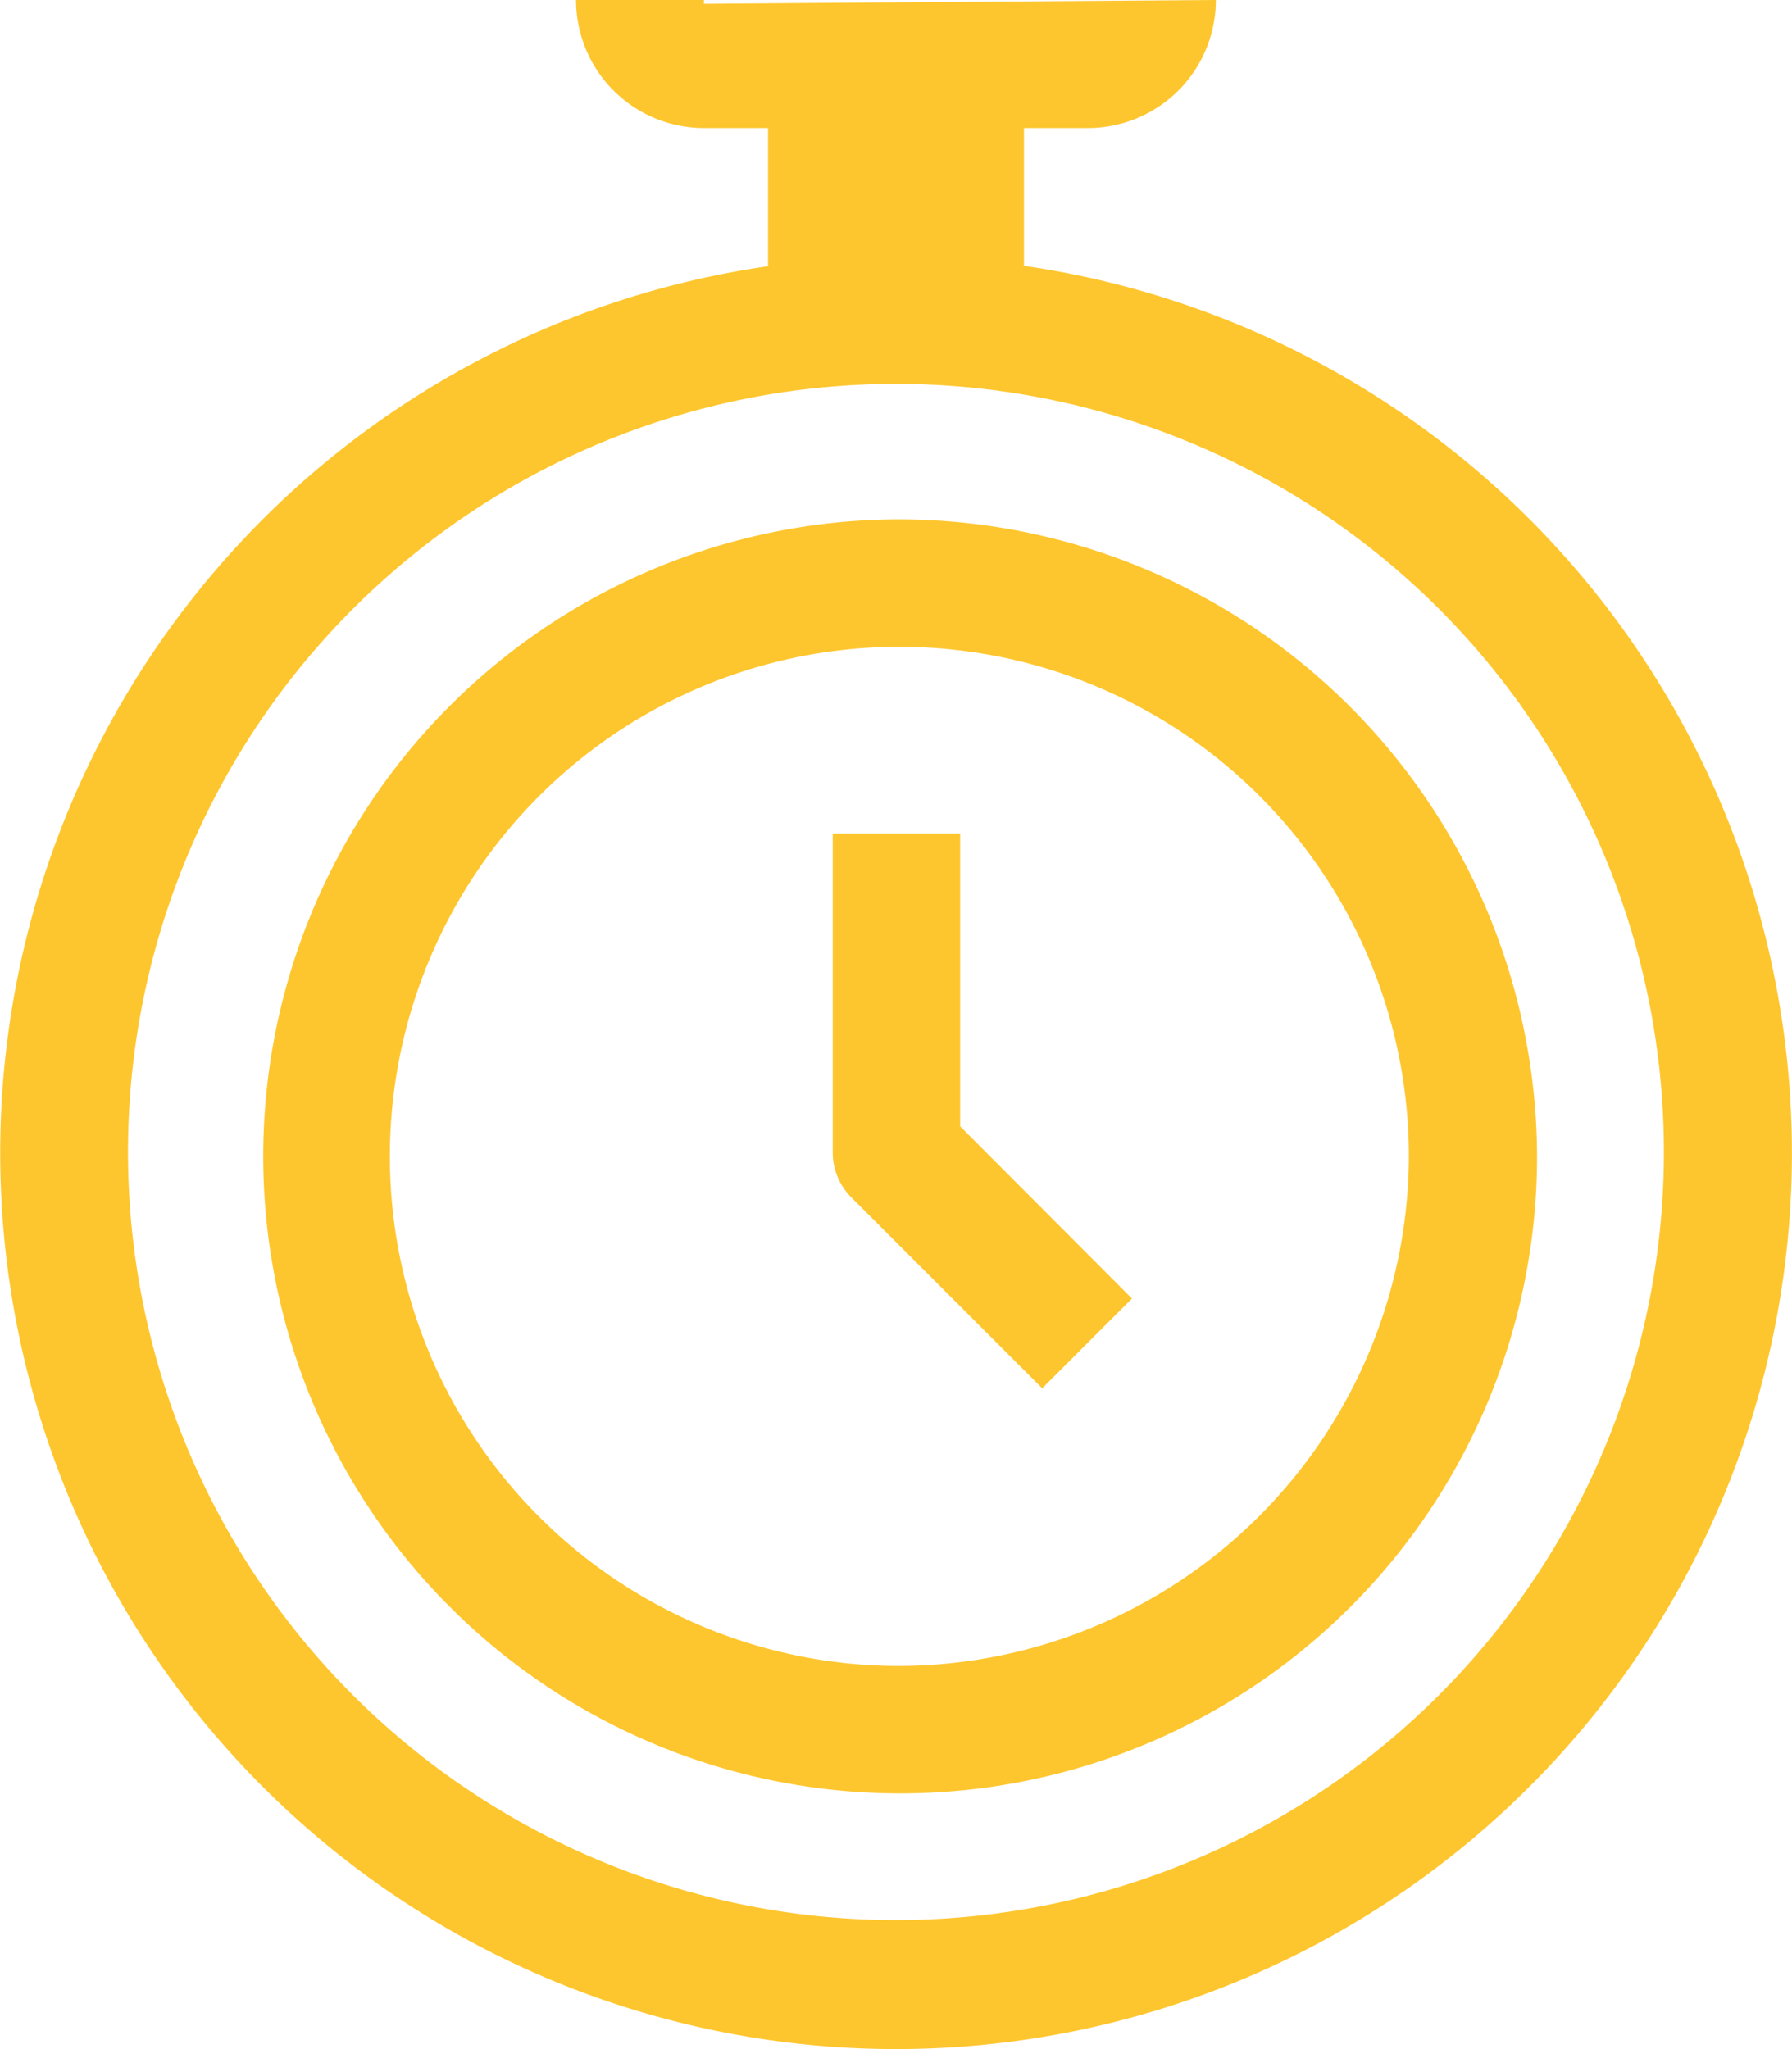 <svg xmlns="http://www.w3.org/2000/svg" width="18.367" height="21" viewBox="0 0 18.367 21"><defs><style>.a{fill:#fec62e;}</style></defs><g transform="translate(-32.117)"><g transform="translate(32.117)"><g transform="translate(0)"><path class="a" d="M50.388,10.5a9.182,9.182,0,0,0-7.776-7.776V1.312h.656A1.312,1.312,0,0,0,44.579,0L39.332.039a.144.144,0,0,1,0-.039H38.021a1.312,1.312,0,0,0,1.312,1.312h.656V2.728a9.182,9.182,0,1,0,10.4,7.776ZM41.3,19.676a7.871,7.871,0,1,1,7.871-7.871A7.871,7.871,0,0,1,41.3,19.676Z" transform="translate(-32.117)"/><path class="a" d="M102.717,128a6.528,6.528,0,1,0,6.571,6.528A6.549,6.549,0,0,0,102.717,128Zm0,11.75a5.222,5.222,0,1,1,5.257-5.222A5.24,5.24,0,0,1,102.717,139.75Z" transform="translate(-93.534 -122.678)"/><path class="a" d="M241.451,208h-1.306v3.264a.653.653,0,0,0,.189.463l1.958,1.958.92-.92L241.451,211Z" transform="translate(-231.61 -199.458)"/></g></g></g></svg>